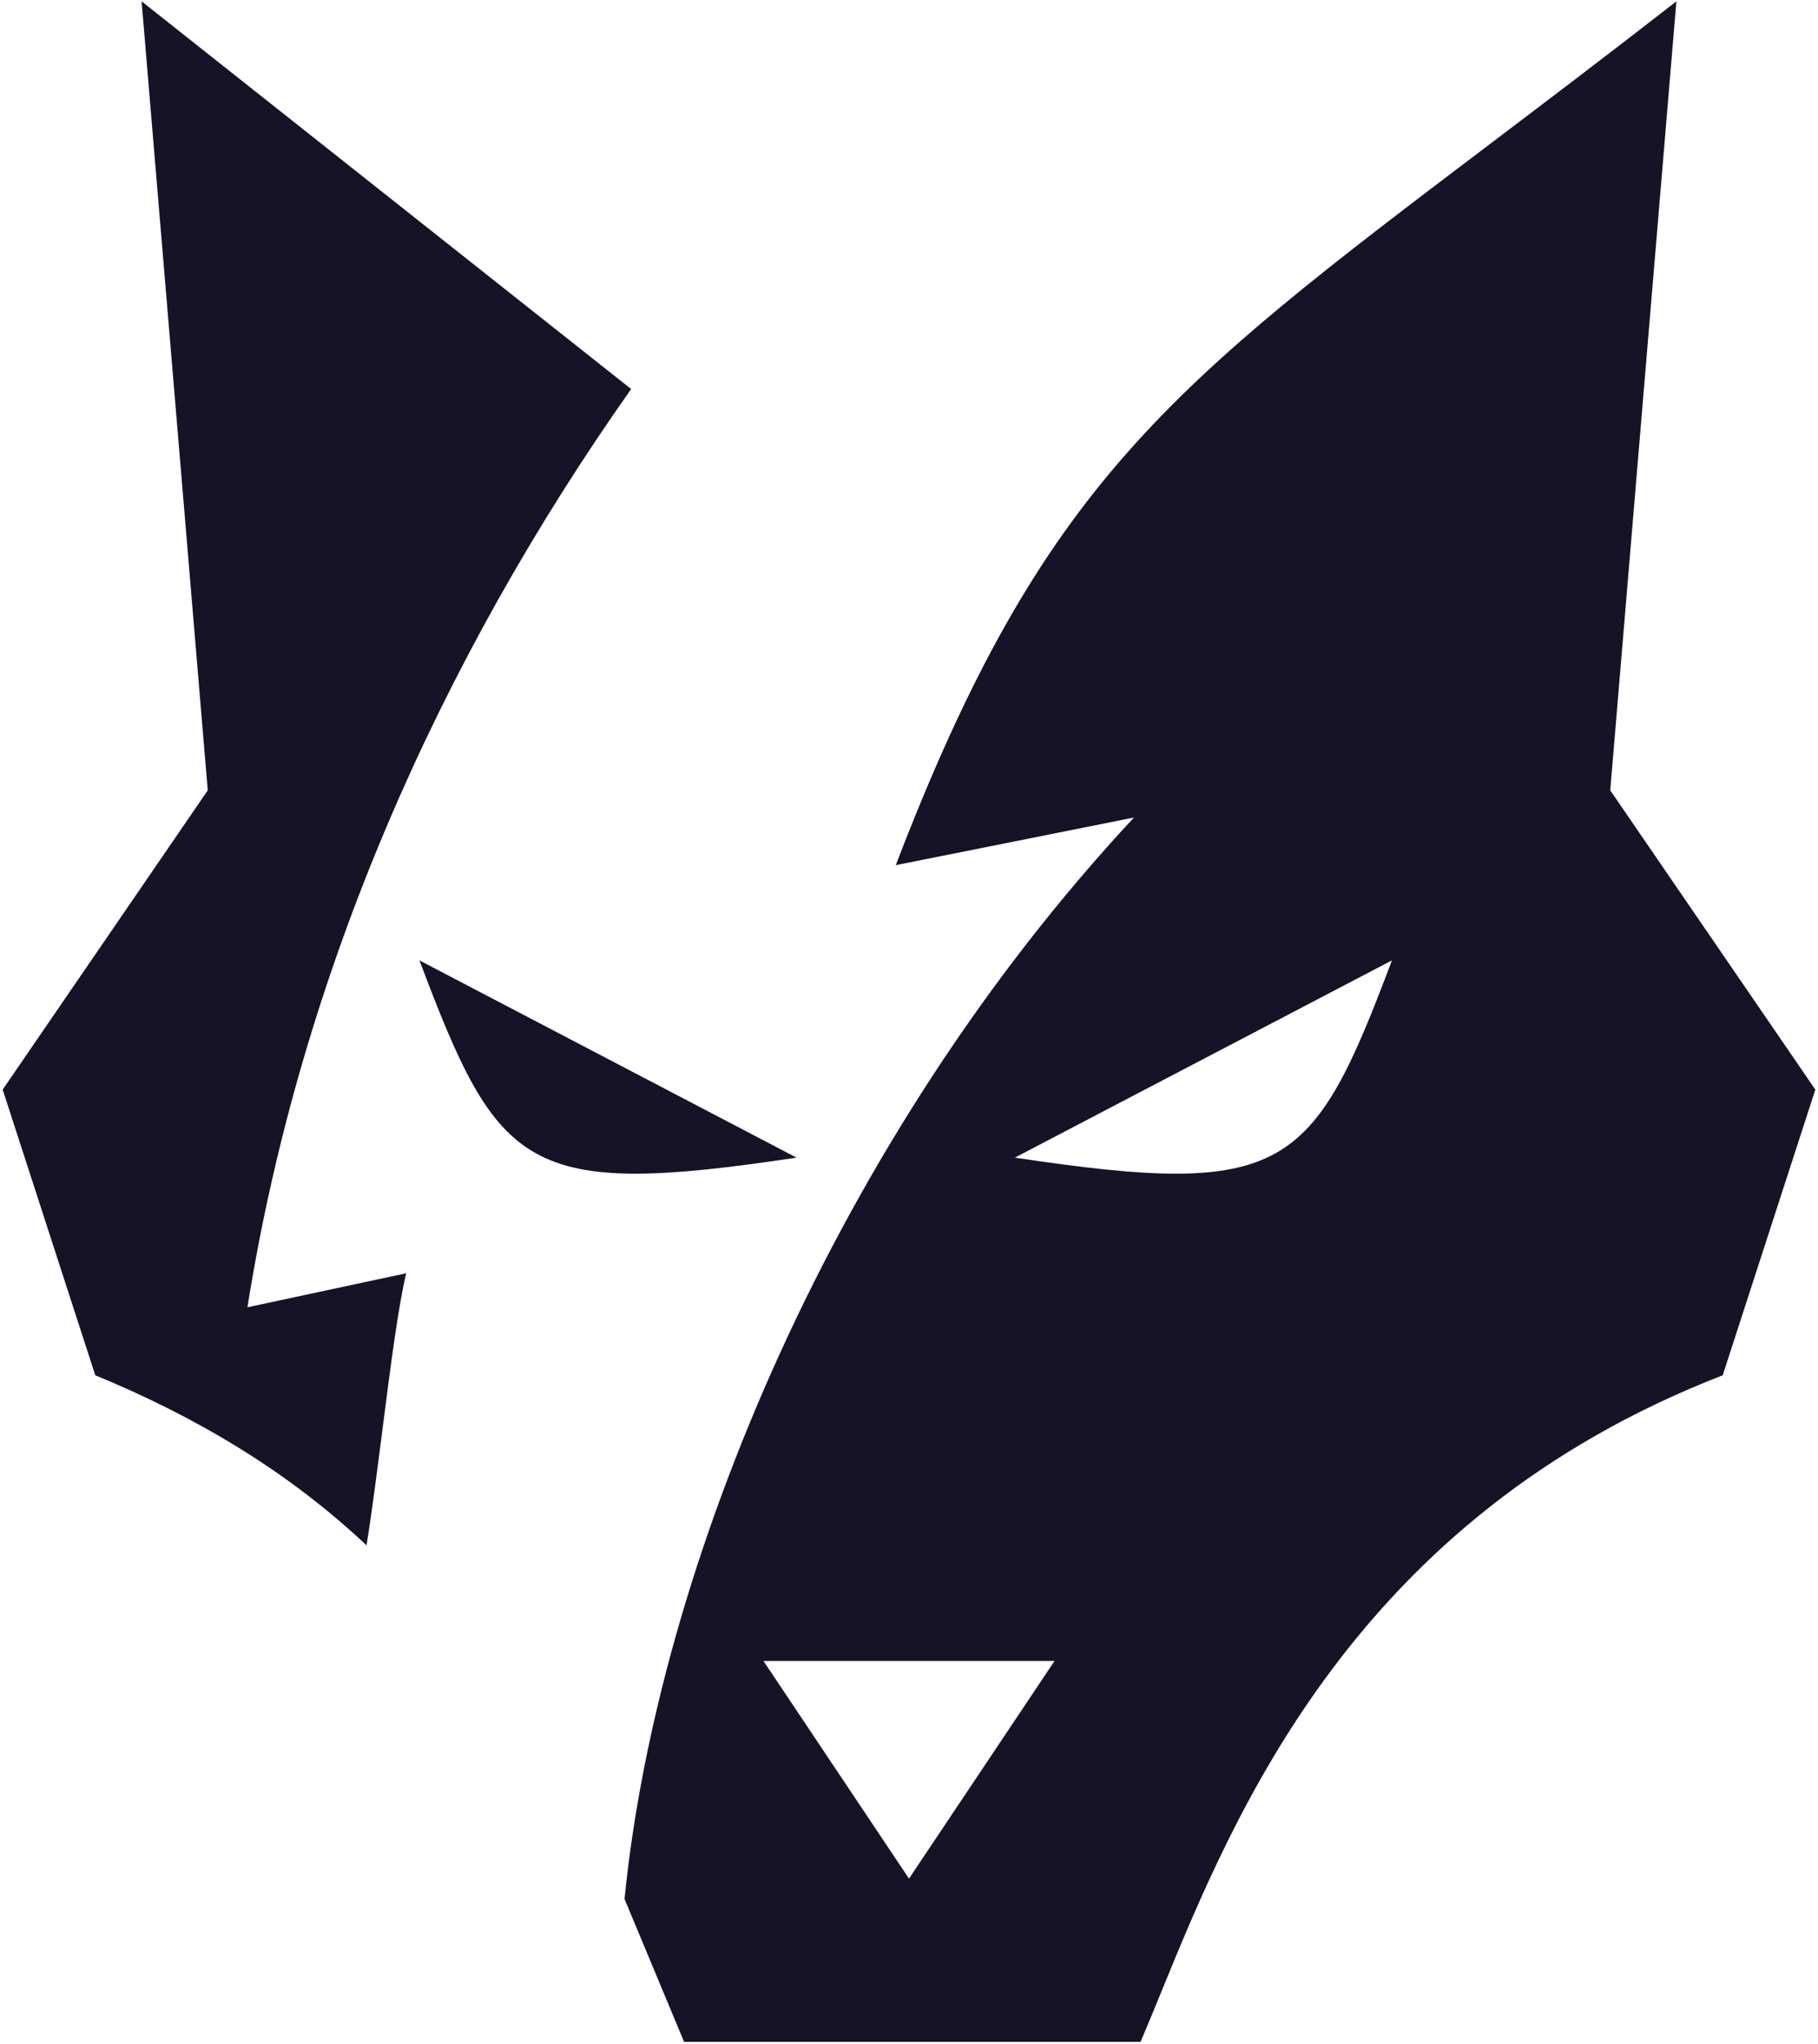 <svg width="170" height="191" fill="none" xmlns="http://www.w3.org/2000/svg"><path d="M13.241.125l45.777 36.231c-17.94 25.425-30.93 54.663-35.879 85.809l14.846-3.178c-.742 3.051-1.484 8.848-2.227 14.645-.494 3.864-.989 7.729-1.484 10.78-7.424-6.992-16.084-12.077-25.363-15.891L.25 101.825l19.177-27.967L13.241.125z" fill="#161326"/><path d="M74.484 108.181L39.223 89.748c7.423 19.705 9.897 22.247 35.26 18.433z" fill="#161326"/><path fill-rule="evenodd" clip-rule="evenodd" d="M156.759.125l-6.186 73.733 19.177 27.967-8.661 26.696c-34.374 13.318-45.649 40.876-52.528 57.691-.673 1.644-1.303 3.185-1.91 4.6H63.967L58.4 177.464c3.093-31.145 19.795-71.19 47.633-101.064l-22.27 4.449c13.686-35.698 25.581-44.701 55.506-67.35 5.242-3.967 11.036-8.353 17.49-13.374zM71.391 155.217L85 175.558l13.609-20.341H71.39zm23.507-47.036l35.261-18.433c-7.424 19.704-9.898 22.247-35.261 18.433z" fill="#161326"/></svg>